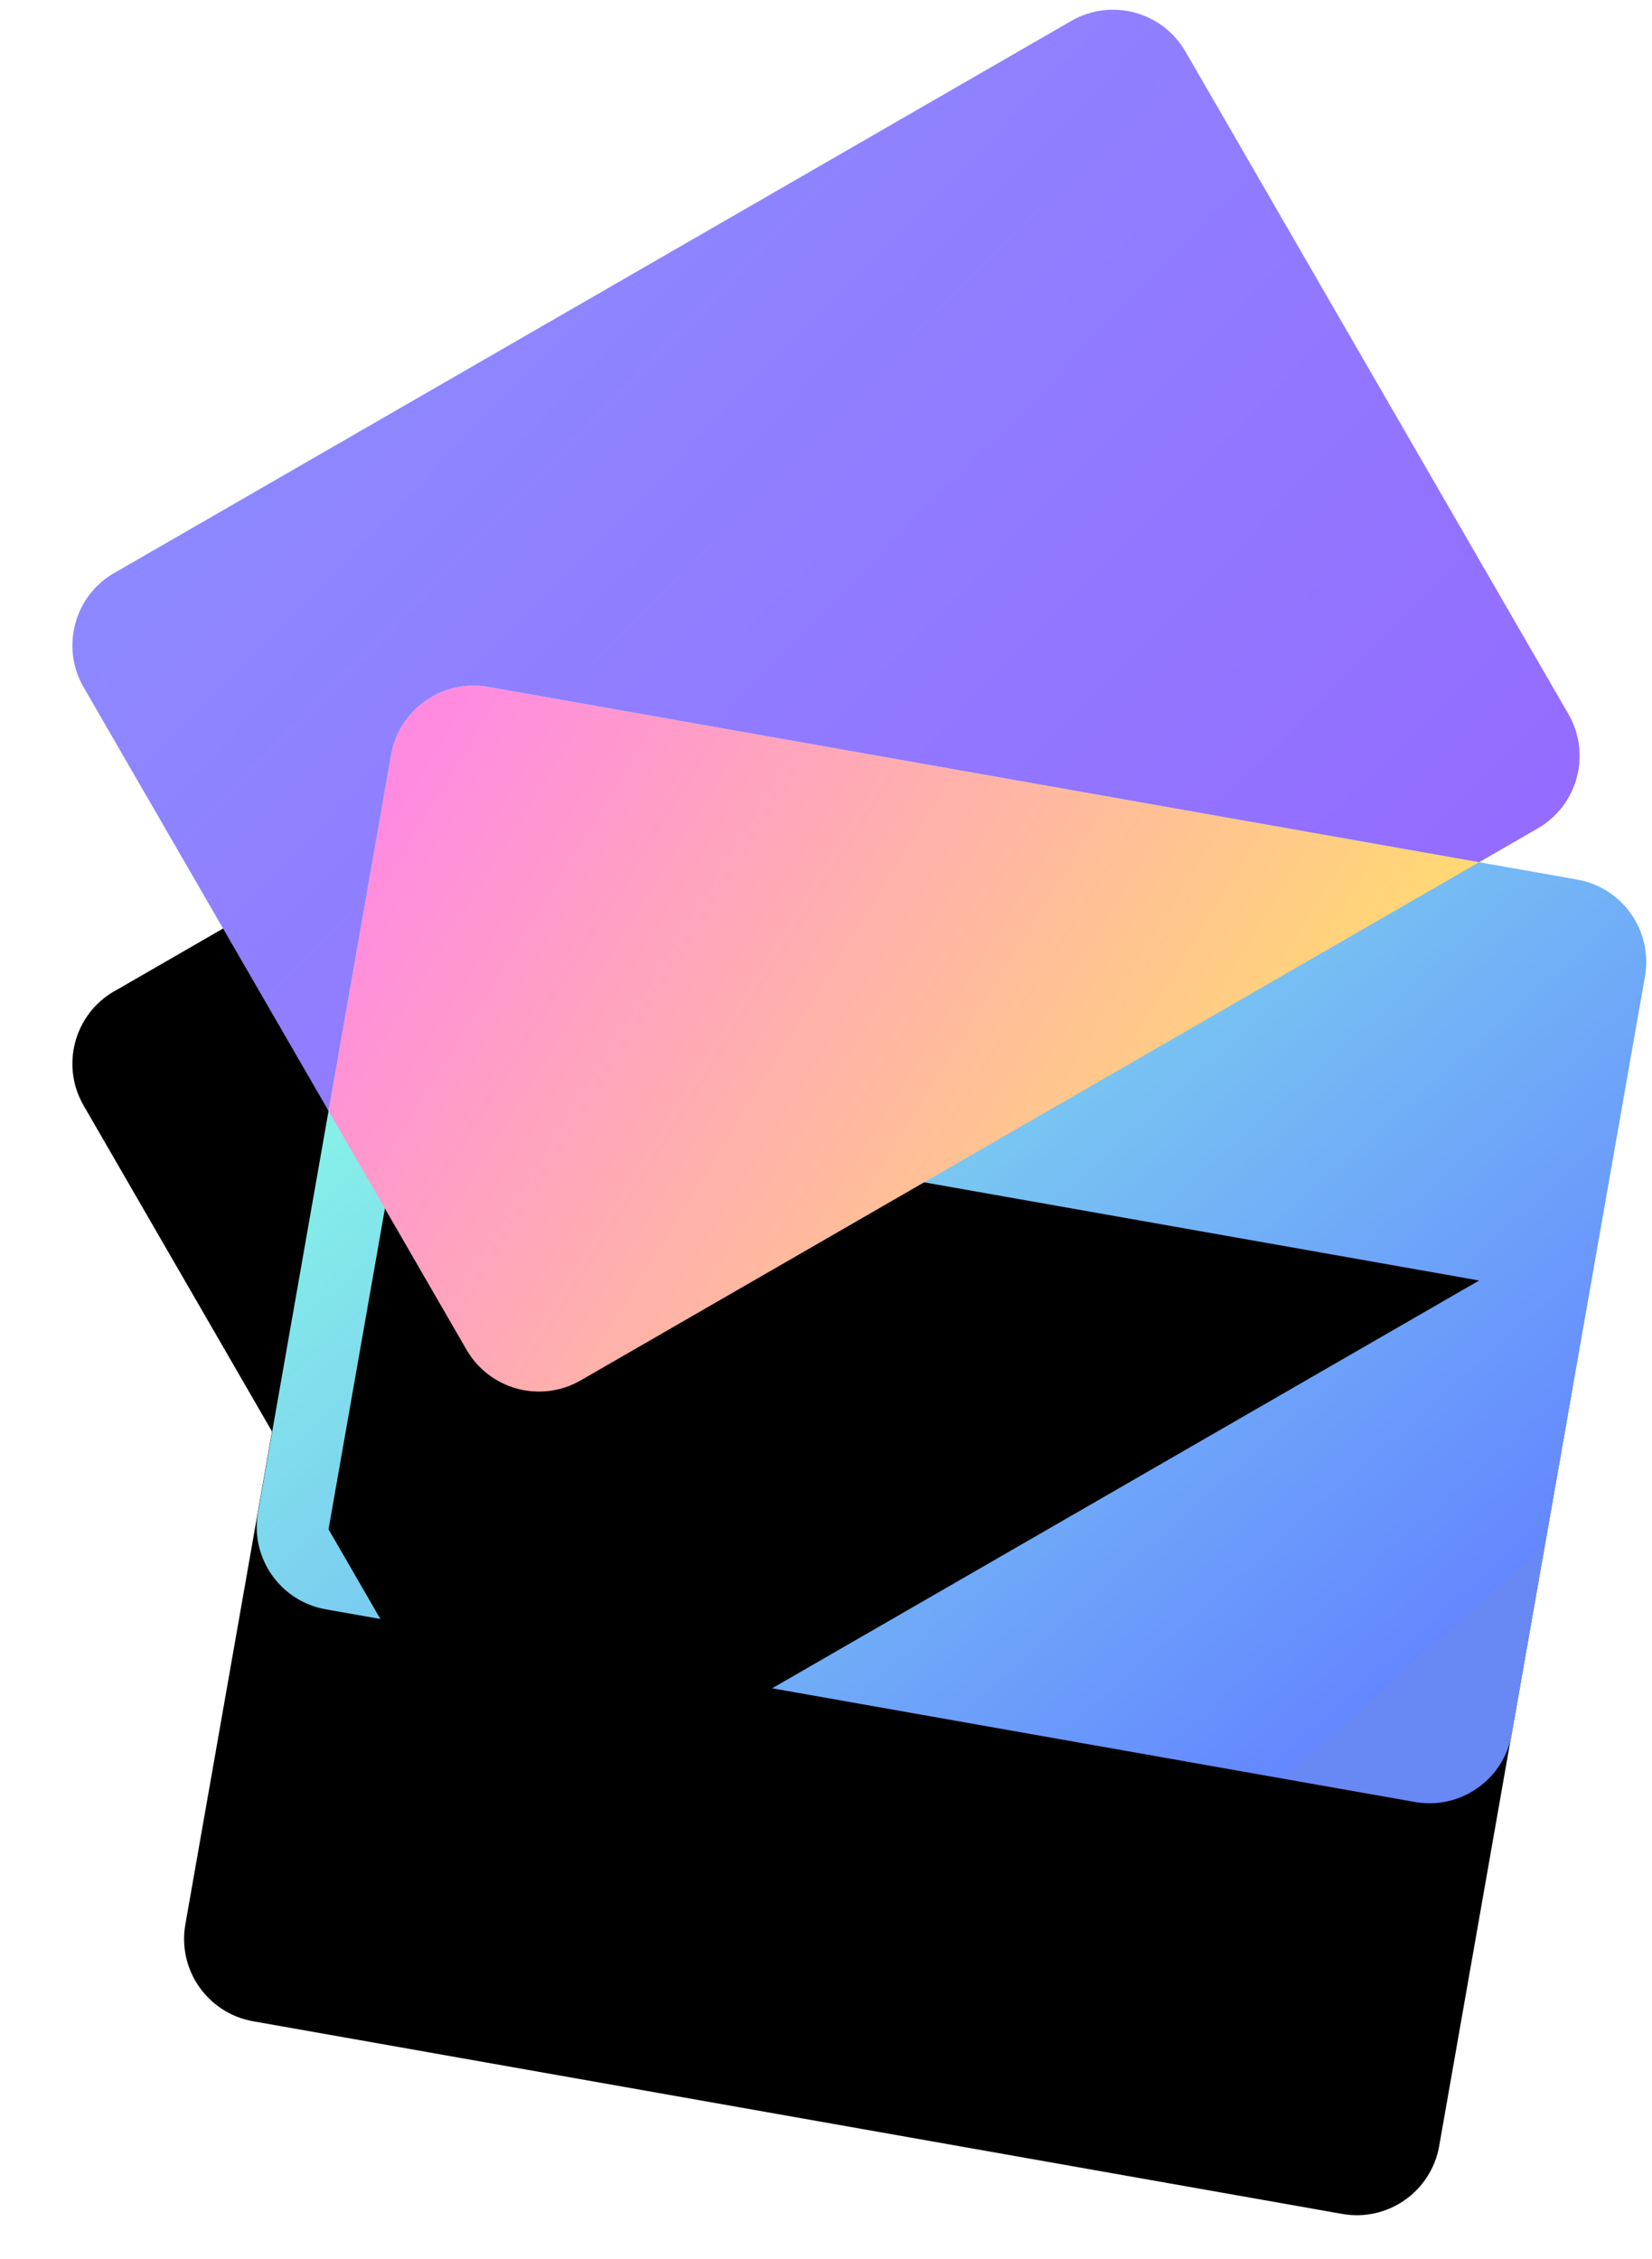 <?xml version="1.0" encoding="UTF-8"?>
<svg width="79px" height="108px" viewBox="0 0 79 108" version="1.1" xmlns="http://www.w3.org/2000/svg" xmlns:xlink="http://www.w3.org/1999/xlink">
    <!-- Generator: Sketch 54.1 (76490) - https://sketchapp.com -->
    <title>Group 4</title>
    <desc>Created with Sketch.</desc>
    <defs>
        <linearGradient x1="0%" y1="7.68%" x2="95.929%" y2="92.32%" id="linearGradient-1">
            <stop stop-color="#8B91FF" offset="0%"></stop>
            <stop stop-color="#9664FF" offset="100%"></stop>
            <stop stop-color="#6888F3" offset="100%"></stop>
        </linearGradient>
        <path d="M3.465,28.396 L49.228,2.001 C51.14,0.898 53.585,1.553 54.69,3.465 L73.001,35.141 C74.107,37.054 73.452,39.5 71.539,40.606 C71.538,40.606 71.538,40.607 71.537,40.607 L25.772,66.999 C23.86,68.102 21.415,67.447 20.31,65.535 L1.999,33.859 C0.893,31.946 1.548,29.5 3.461,28.394 C3.462,28.394 3.462,28.393 3.463,28.393 Z" id="path-2"></path>
        <filter x="-26.0%" y="-19.6%" width="152.0%" height="176.9%" filterUnits="objectBoundingBox" id="filter-3">
            <feMorphology radius="7.5" operator="erode" in="SourceAlpha" result="shadowSpreadOuter1"></feMorphology>
            <feOffset dx="0" dy="20" in="shadowSpreadOuter1" result="shadowOffsetOuter1"></feOffset>
            <feGaussianBlur stdDeviation="12.5" in="shadowOffsetOuter1" result="shadowBlurOuter1"></feGaussianBlur>
            <feColorMatrix values="0 0 0 0 0.422   0 0 0 0 0.617   0 0 0 0 0.955  0 0 0 0.598 0" type="matrix" in="shadowBlurOuter1"></feColorMatrix>
        </filter>
        <linearGradient x1="0%" y1="22.936%" x2="95.929%" y2="77.064%" id="linearGradient-4">
            <stop stop-color="#8BFFE5" offset="0%"></stop>
            <stop stop-color="#6487FF" offset="100%"></stop>
            <stop stop-color="#6888F3" offset="100%"></stop>
        </linearGradient>
        <path d="M8.048,5.095 L60.936,5.123 C63.144,5.124 64.933,6.914 64.934,9.121 L64.954,45.903 C64.955,48.112 63.165,49.904 60.956,49.905 C60.954,49.905 60.953,49.905 60.952,49.905 L8.064,49.877 C5.856,49.876 4.067,48.086 4.066,45.879 L4.046,9.097 C4.045,6.888 5.835,5.096 8.044,5.095 C8.046,5.095 8.047,5.095 8.048,5.095 Z" id="path-5"></path>
        <filter x="-26.3%" y="-26.8%" width="152.5%" height="207.1%" filterUnits="objectBoundingBox" id="filter-6">
            <feMorphology radius="6" operator="erode" in="SourceAlpha" result="shadowSpreadOuter1"></feMorphology>
            <feOffset dx="0" dy="20" in="shadowSpreadOuter1" result="shadowOffsetOuter1"></feOffset>
            <feGaussianBlur stdDeviation="8" in="shadowOffsetOuter1" result="shadowBlurOuter1"></feGaussianBlur>
            <feColorMatrix values="0 0 0 0 0.422   0 0 0 0 0.617   0 0 0 0 0.955  0 0 0 0.598 0" type="matrix" in="shadowBlurOuter1"></feColorMatrix>
        </filter>
        <linearGradient x1="0%" y1="31.177%" x2="95.929%" y2="68.823%" id="linearGradient-7">
            <stop stop-color="#FF8BE0" offset="0%"></stop>
            <stop stop-color="#FFE364" offset="100%"></stop>
            <stop stop-color="#6888F3" offset="100%"></stop>
        </linearGradient>
        <path d="M59.732,9.225 L16.772,33.999 C14.86,35.102 12.415,34.447 11.31,32.535 L4.711,21.119 L7.704,4.089 C8.087,1.913 10.161,0.459 12.337,0.842 C12.338,0.842 12.339,0.842 12.341,0.842 L59.732,9.225 Z" id="path-8"></path>
        <filter x="-72.7%" y="-59.3%" width="200.0%" height="237.0%" filterUnits="objectBoundingBox" id="filter-9">
            <feMorphology radius="7.5" operator="erode" in="SourceAlpha" result="shadowSpreadOuter1"></feMorphology>
            <feOffset dx="0" dy="20" in="shadowSpreadOuter1" result="shadowOffsetOuter1"></feOffset>
            <feGaussianBlur stdDeviation="12.5" in="shadowOffsetOuter1" result="shadowBlurOuter1"></feGaussianBlur>
            <feColorMatrix values="0 0 0 0 0.422   0 0 0 0 0.617   0 0 0 0 0.955  0 0 0 0.598 0" type="matrix" in="shadowBlurOuter1"></feColorMatrix>
        </filter>
    </defs>
    <g id="Page-1" stroke="none" stroke-width="1" fill="none" fill-rule="evenodd">
        <g id="Day-1191-Webpage-UI-Compoenents" transform="translate(-375, -604)">
            <g id="Group-6" transform="translate(105, 538)">
                <g id="Group-4" transform="translate(272, 65)">
                    <g id="Rectangle">
                        <use fill="black" fill-opacity="1" filter="url(#filter-3)" xlink:href="#path-2"></use>
                        <use fill="url(#linearGradient-1)" fill-rule="evenodd" xlink:href="#path-2"></use>
                    </g>
                    <g id="Group-3" transform="translate(9, 33)">
                        <g id="Rectangle-Copy" transform="translate(34.5, 27.5) rotate(10) translate(-34.5, -27.5) ">
                            <use fill="black" fill-opacity="1" filter="url(#filter-6)" xlink:href="#path-5"></use>
                            <use fill="url(#linearGradient-4)" fill-rule="evenodd" xlink:href="#path-5"></use>
                        </g>
                        <g id="Combined-Shape">
                            <use fill="black" fill-opacity="1" filter="url(#filter-9)" xlink:href="#path-8"></use>
                            <use fill="url(#linearGradient-7)" fill-rule="evenodd" xlink:href="#path-8"></use>
                        </g>
                    </g>
                </g>
            </g>
        </g>
    </g>
</svg>